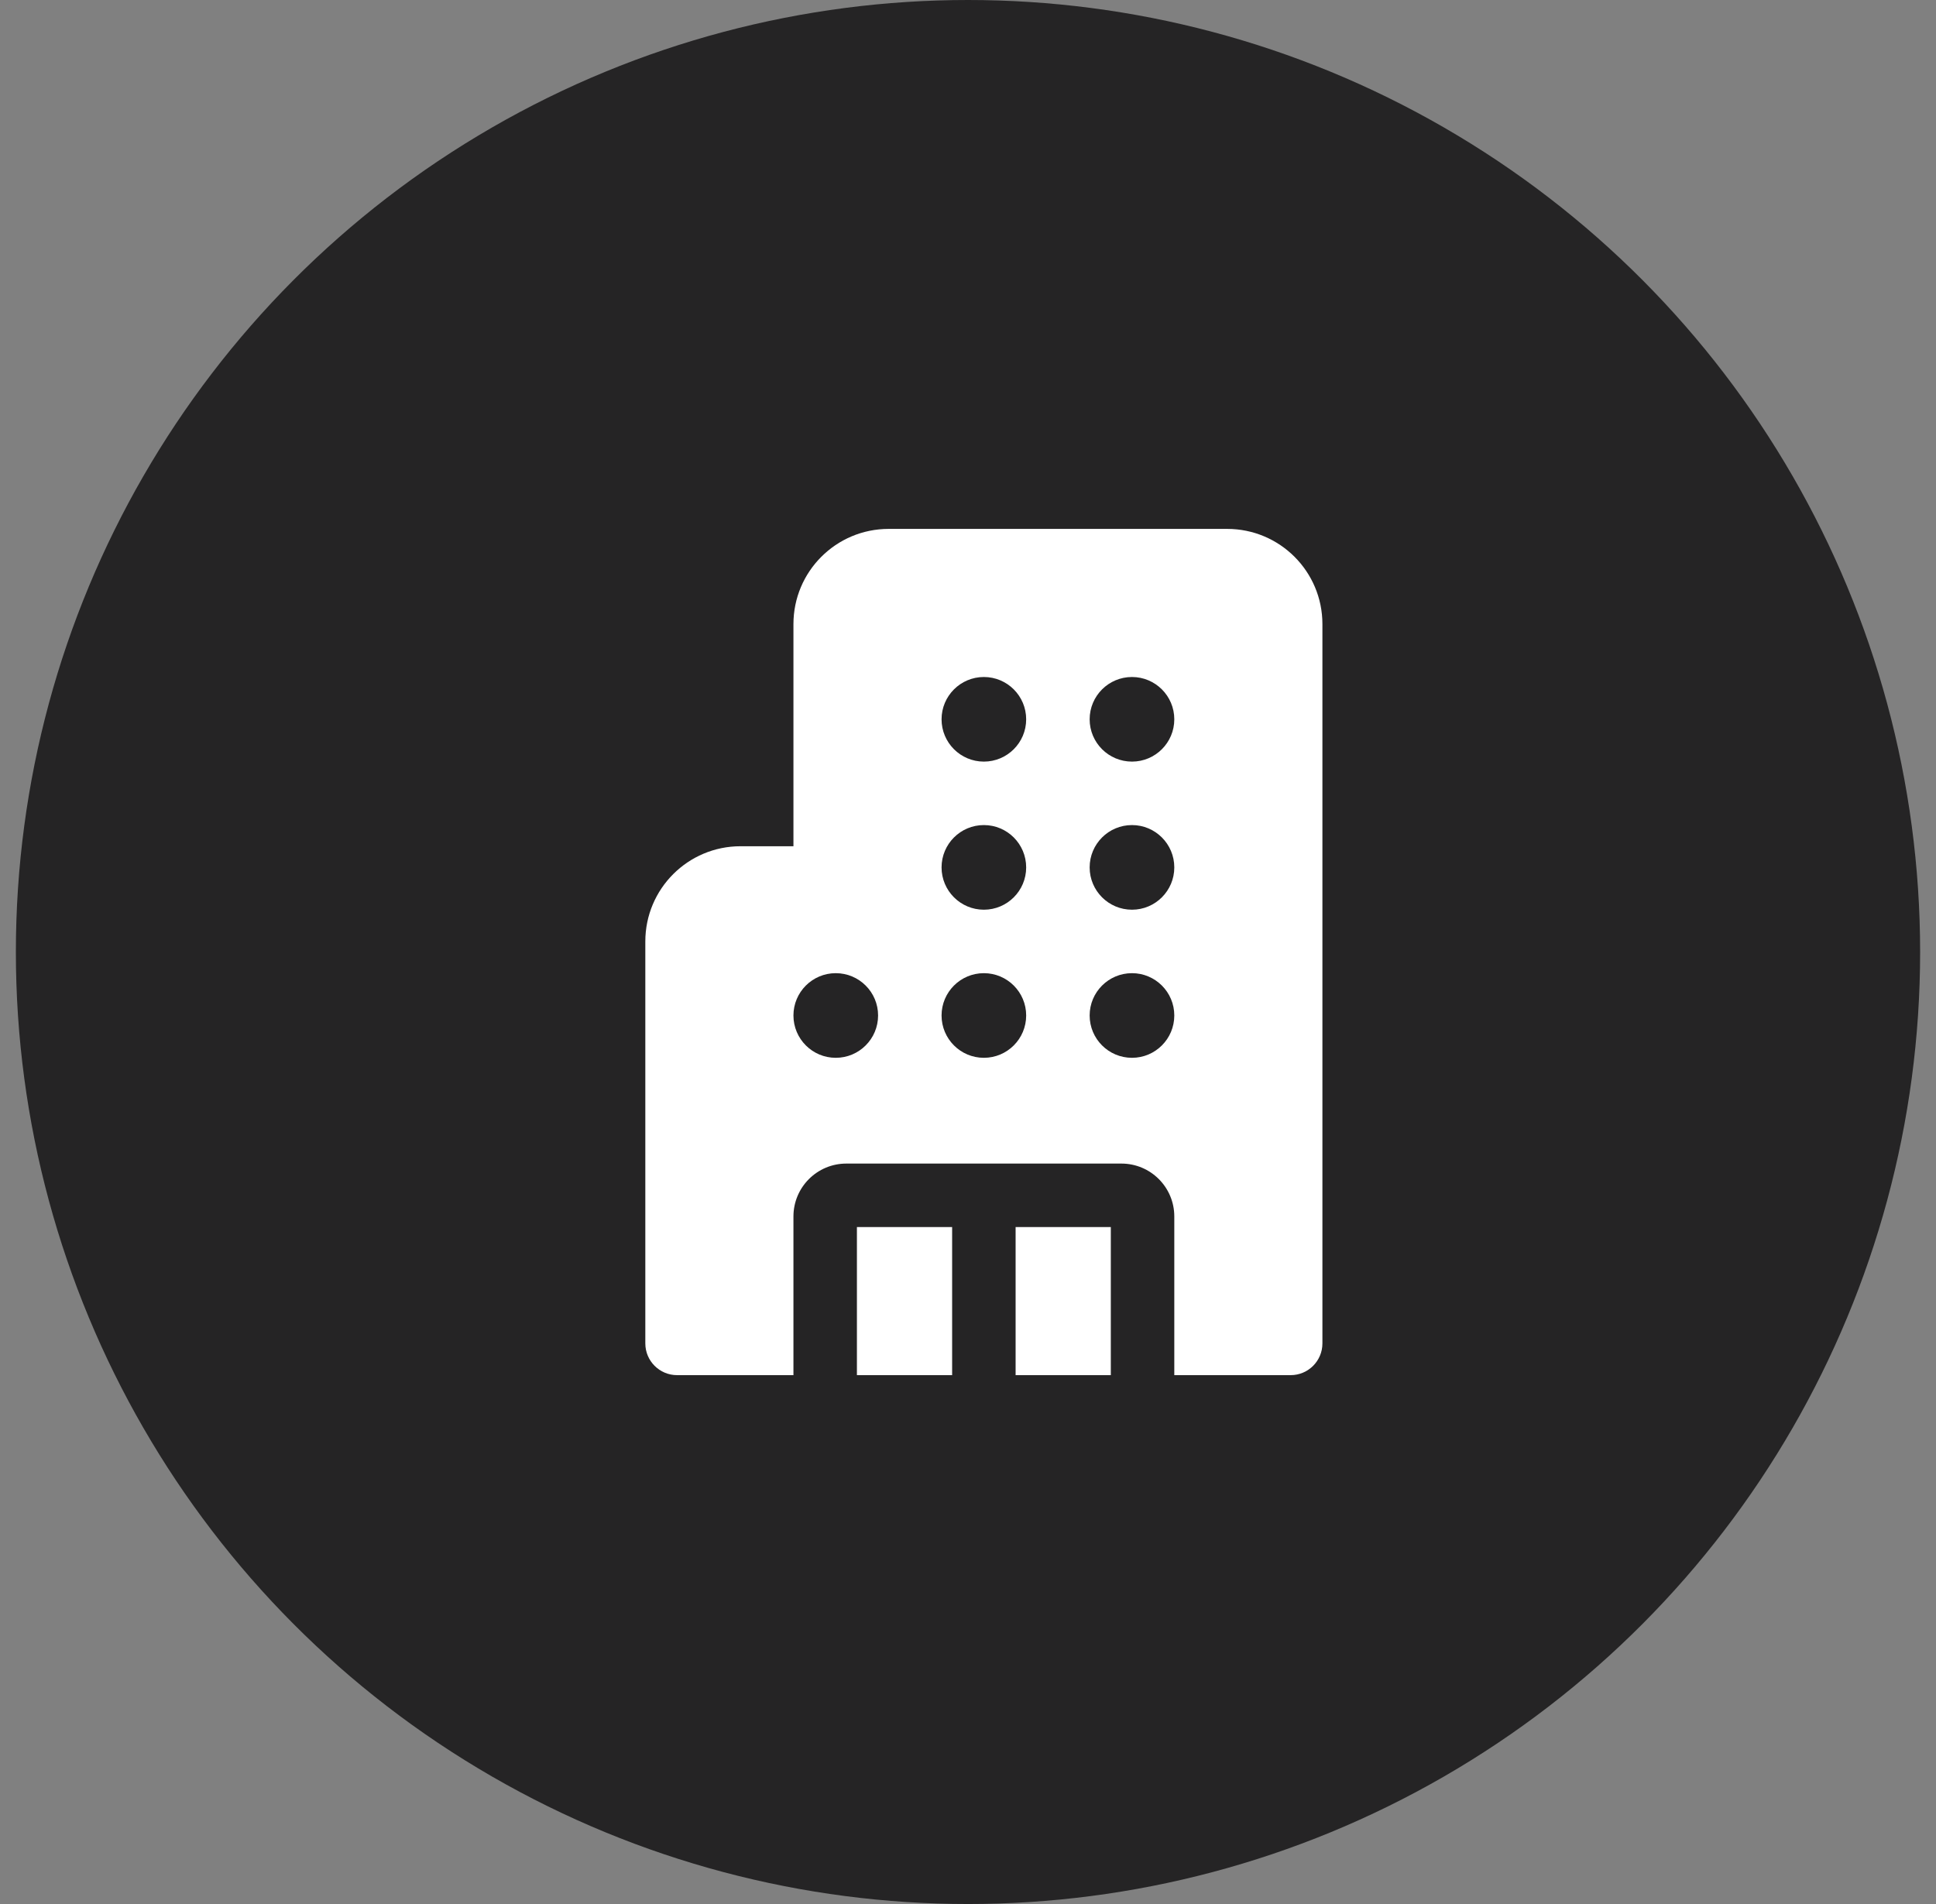 <svg width="61" height="60" viewBox="0 0 61 60" fill="none" xmlns="http://www.w3.org/2000/svg">
<rect x="0" y="0" width="61" height="60" fill="#808080" stroke="none"/>
<circle cx="30.5" cy="30" r="30" fill="#252425"/>
<path d="M41.667 19.667C41.667 18.01 40.324 16.667 38.667 16.667H28C26.343 16.667 25 18.01 25 19.667V26.667H23.333C21.677 26.667 20.333 28.01 20.333 29.667V42.334C20.333 42.886 20.781 43.334 21.333 43.334H25V38.334C25 37.413 25.746 36.667 26.667 36.667H35.333C36.254 36.667 37 37.413 37 38.334V43.334H40.667C41.219 43.334 41.667 42.886 41.667 42.334V19.667ZM27 38.667V43.334H30V38.667H27ZM32 38.667V43.334H35V38.667H32ZM37 22.667C37 23.403 36.403 24 35.667 24C34.93 24 34.333 23.403 34.333 22.667C34.333 21.931 34.93 21.334 35.667 21.334C36.403 21.334 37 21.931 37 22.667ZM35.667 30.667C36.403 30.667 37 31.264 37 32C37 32.737 36.403 33.334 35.667 33.334C34.93 33.334 34.333 32.737 34.333 32C34.333 31.264 34.93 30.667 35.667 30.667ZM35.667 26C36.403 26 37 26.597 37 27.334C37 28.07 36.403 28.667 35.667 28.667C34.93 28.667 34.333 28.07 34.333 27.334C34.333 26.597 34.93 26 35.667 26ZM31 21.334C31.736 21.334 32.333 21.931 32.333 22.667C32.333 23.403 31.736 24 31 24C30.264 24 29.667 23.403 29.667 22.667C29.667 21.931 30.264 21.334 31 21.334ZM31 30.667C31.736 30.667 32.333 31.264 32.333 32C32.333 32.737 31.736 33.334 31 33.334C30.264 33.334 29.667 32.737 29.667 32C29.667 31.264 30.264 30.667 31 30.667ZM26.333 30.667C27.07 30.667 27.667 31.264 27.667 32C27.667 32.737 27.07 33.334 26.333 33.334C25.597 33.334 25 32.737 25 32C25 31.264 25.597 30.667 26.333 30.667ZM31 26C31.736 26 32.333 26.597 32.333 27.334C32.333 28.07 31.736 28.667 31 28.667C30.264 28.667 29.667 28.07 29.667 27.334C29.667 26.597 30.264 26 31 26Z" fill="white"/>
</svg>
